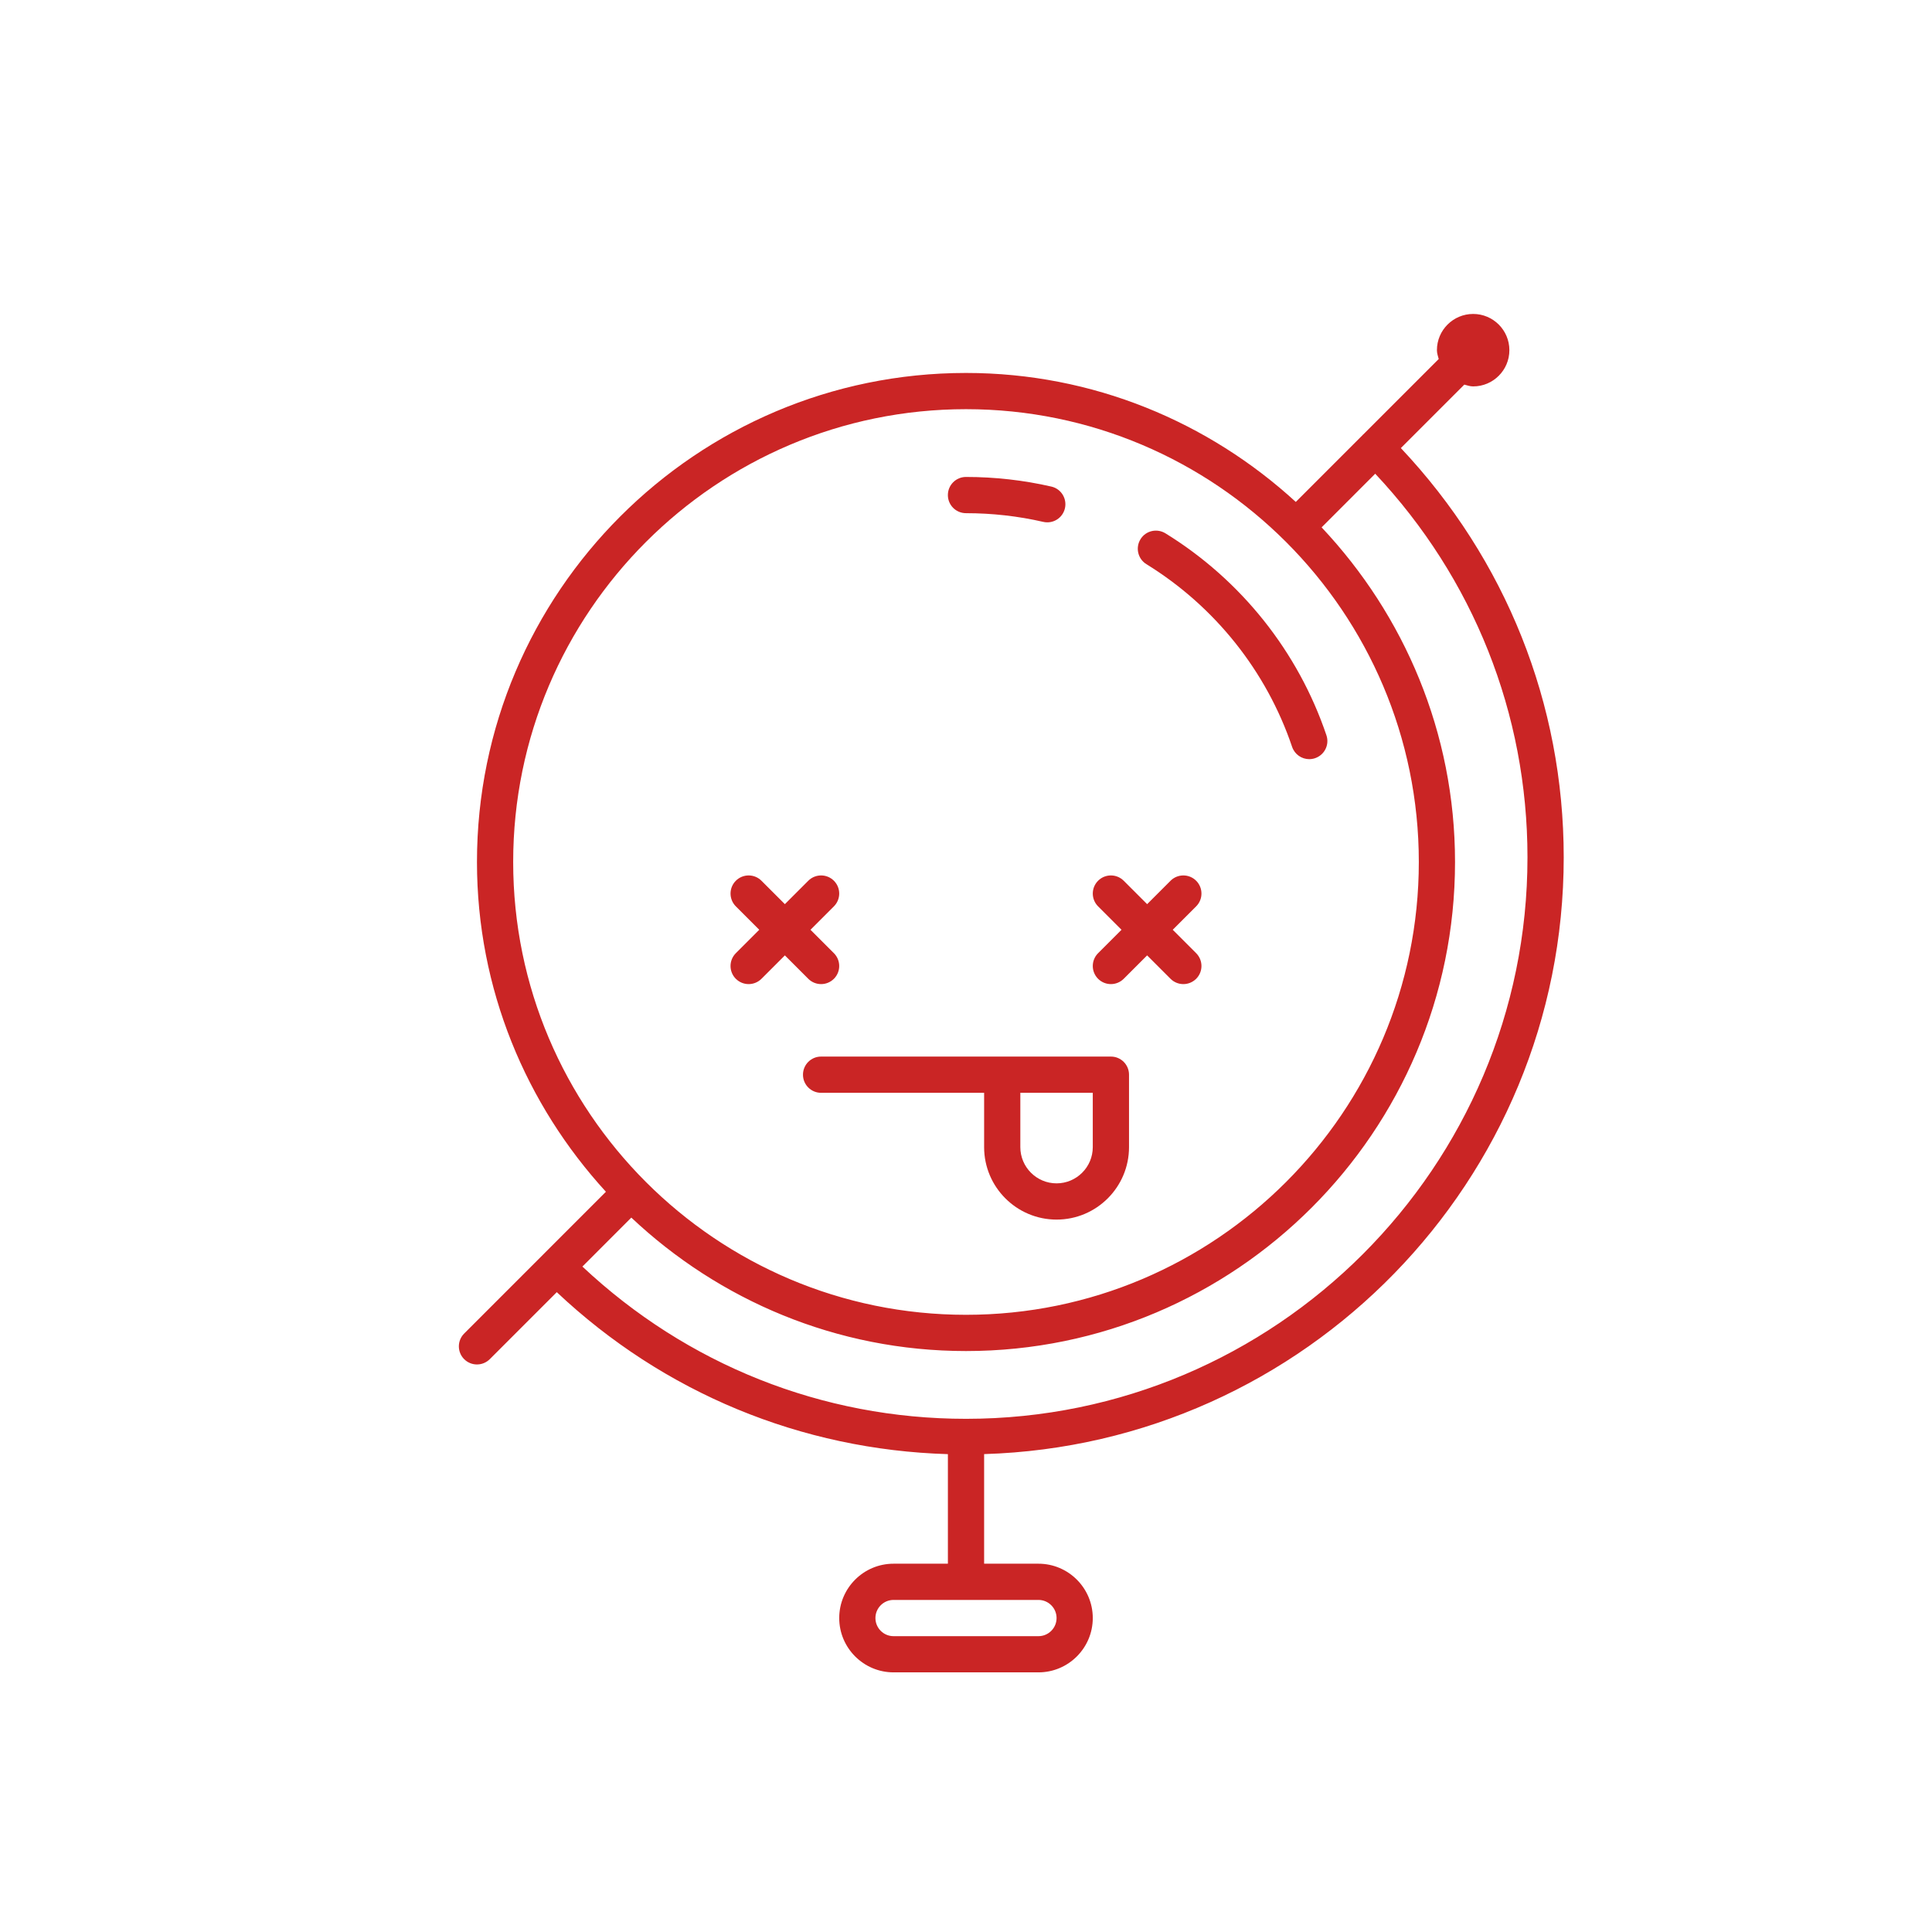 <svg height='100px' width='100px'  fill="#ca2525" xmlns="http://www.w3.org/2000/svg" xmlns:xlink="http://www.w3.org/1999/xlink" version="1.1" x="0px" y="0px" viewBox="0 0 100 100" enable-background="new 0 0 100 100" xml:space="preserve"><path fill="#ca2525" d="M57.5,54.688h-15c-0.519,0-0.938,0.419-0.938,0.938s0.419,0.938,0.938,0.938h8.438v2.812  c0,2.067,1.681,3.75,3.75,3.75s3.75-1.683,3.75-3.75v-3.75C58.438,55.107,58.019,54.688,57.5,54.688z M56.562,59.375  c0,1.035-0.842,1.875-1.875,1.875s-1.875-0.84-1.875-1.875v-2.812h3.75V59.375z"></path><path fill="#ca2525" d="M38.087,50.663c0.184,0.183,0.423,0.274,0.663,0.274s0.479-0.092,0.663-0.274l1.212-1.212l1.212,1.212  c0.184,0.183,0.423,0.274,0.663,0.274s0.479-0.092,0.663-0.274c0.366-0.366,0.366-0.96,0-1.326l-1.212-1.212l1.212-1.212  c0.366-0.366,0.366-0.96,0-1.326s-0.96-0.366-1.326,0l-1.212,1.212l-1.212-1.212c-0.366-0.366-0.96-0.366-1.326,0  s-0.366,0.96,0,1.326l1.212,1.212l-1.212,1.212C37.721,49.703,37.721,50.297,38.087,50.663z"></path><path fill="#ca2525" d="M56.837,50.663c0.184,0.183,0.423,0.274,0.663,0.274s0.479-0.092,0.663-0.274l1.212-1.212l1.212,1.212  c0.184,0.183,0.423,0.274,0.663,0.274s0.479-0.092,0.663-0.274c0.366-0.366,0.366-0.96,0-1.326l-1.212-1.212l1.212-1.212  c0.366-0.366,0.366-0.96,0-1.326s-0.96-0.366-1.326,0l-1.212,1.212l-1.212-1.212c-0.366-0.366-0.96-0.366-1.326,0  s-0.366,0.96,0,1.326l1.212,1.212l-1.212,1.212C56.471,49.703,56.471,50.297,56.837,50.663z"></path><path fill="#ca2525" d="M75.792,19.908C75.942,19.947,76.089,20,76.25,20c1.034,0,1.875-0.84,1.875-1.875  c0-1.036-0.841-1.875-1.875-1.875s-1.875,0.839-1.875,1.875c0,0.161,0.053,0.308,0.092,0.458l-3.896,3.896  c-0.008,0.007-0.015,0.007-0.022,0.015c-0.007,0.007-0.009,0.015-0.015,0.021l-3.464,3.465C62.562,21.85,56.581,19.304,50,19.304  c-13.958,0-25.312,11.354-25.312,25.312c0,6.581,2.545,12.563,6.674,17.069l-7.337,7.339c-0.366,0.366-0.366,0.96,0,1.326  c0.184,0.183,0.423,0.274,0.663,0.274s0.479-0.092,0.663-0.274l3.468-3.468c5.529,5.211,12.646,8.159,20.244,8.384v5.671H46.25  c-1.551,0-2.812,1.262-2.812,2.812s1.262,2.812,2.812,2.812h7.5c1.551,0,2.812-1.262,2.812-2.812s-1.262-2.812-2.812-2.812h-2.812  v-5.673c16.622-0.501,30-14.148,30-30.89c0-7.95-3.003-15.423-8.43-21.182L75.792,19.908z M54.688,83.75  c0,0.517-0.421,0.938-0.938,0.938h-7.5c-0.517,0-0.938-0.421-0.938-0.938s0.421-0.938,0.938-0.938h7.5  C54.267,82.812,54.688,83.233,54.688,83.75z M50,21.179c12.924,0,23.438,10.514,23.438,23.438S62.924,68.054,50,68.054  S26.562,57.54,26.562,44.617S37.076,21.179,50,21.179z M79.062,44.375C79.062,60.4,66.025,73.438,50,73.438  c-7.45,0-14.452-2.809-19.855-7.881l2.532-2.534c4.533,4.27,10.62,6.907,17.323,6.907c13.958,0,25.312-11.354,25.312-25.312  c0-6.704-2.637-12.79-6.906-17.322l2.775-2.776C76.256,29.924,79.062,36.924,79.062,44.375z"></path><path fill="#ca2525" d="M50,26.562c1.354,0,2.699,0.152,3.997,0.45c0.071,0.017,0.142,0.024,0.211,0.024  c0.429,0,0.812-0.293,0.913-0.727c0.115-0.505-0.199-1.009-0.703-1.124c-1.438-0.33-2.924-0.498-4.418-0.498  c-0.519,0-0.938,0.419-0.938,0.938S49.481,26.562,50,26.562z"></path><path fill="#ca2525" d="M59.337,29.201c3.539,2.181,6.218,5.539,7.542,9.456c0.132,0.39,0.496,0.637,0.888,0.637  c0.099,0,0.201-0.017,0.301-0.05c0.49-0.167,0.754-0.697,0.587-1.188c-1.463-4.331-4.424-8.042-8.333-10.452  c-0.44-0.268-1.018-0.138-1.29,0.306C58.76,28.352,58.897,28.93,59.337,29.201z"></path></svg>
